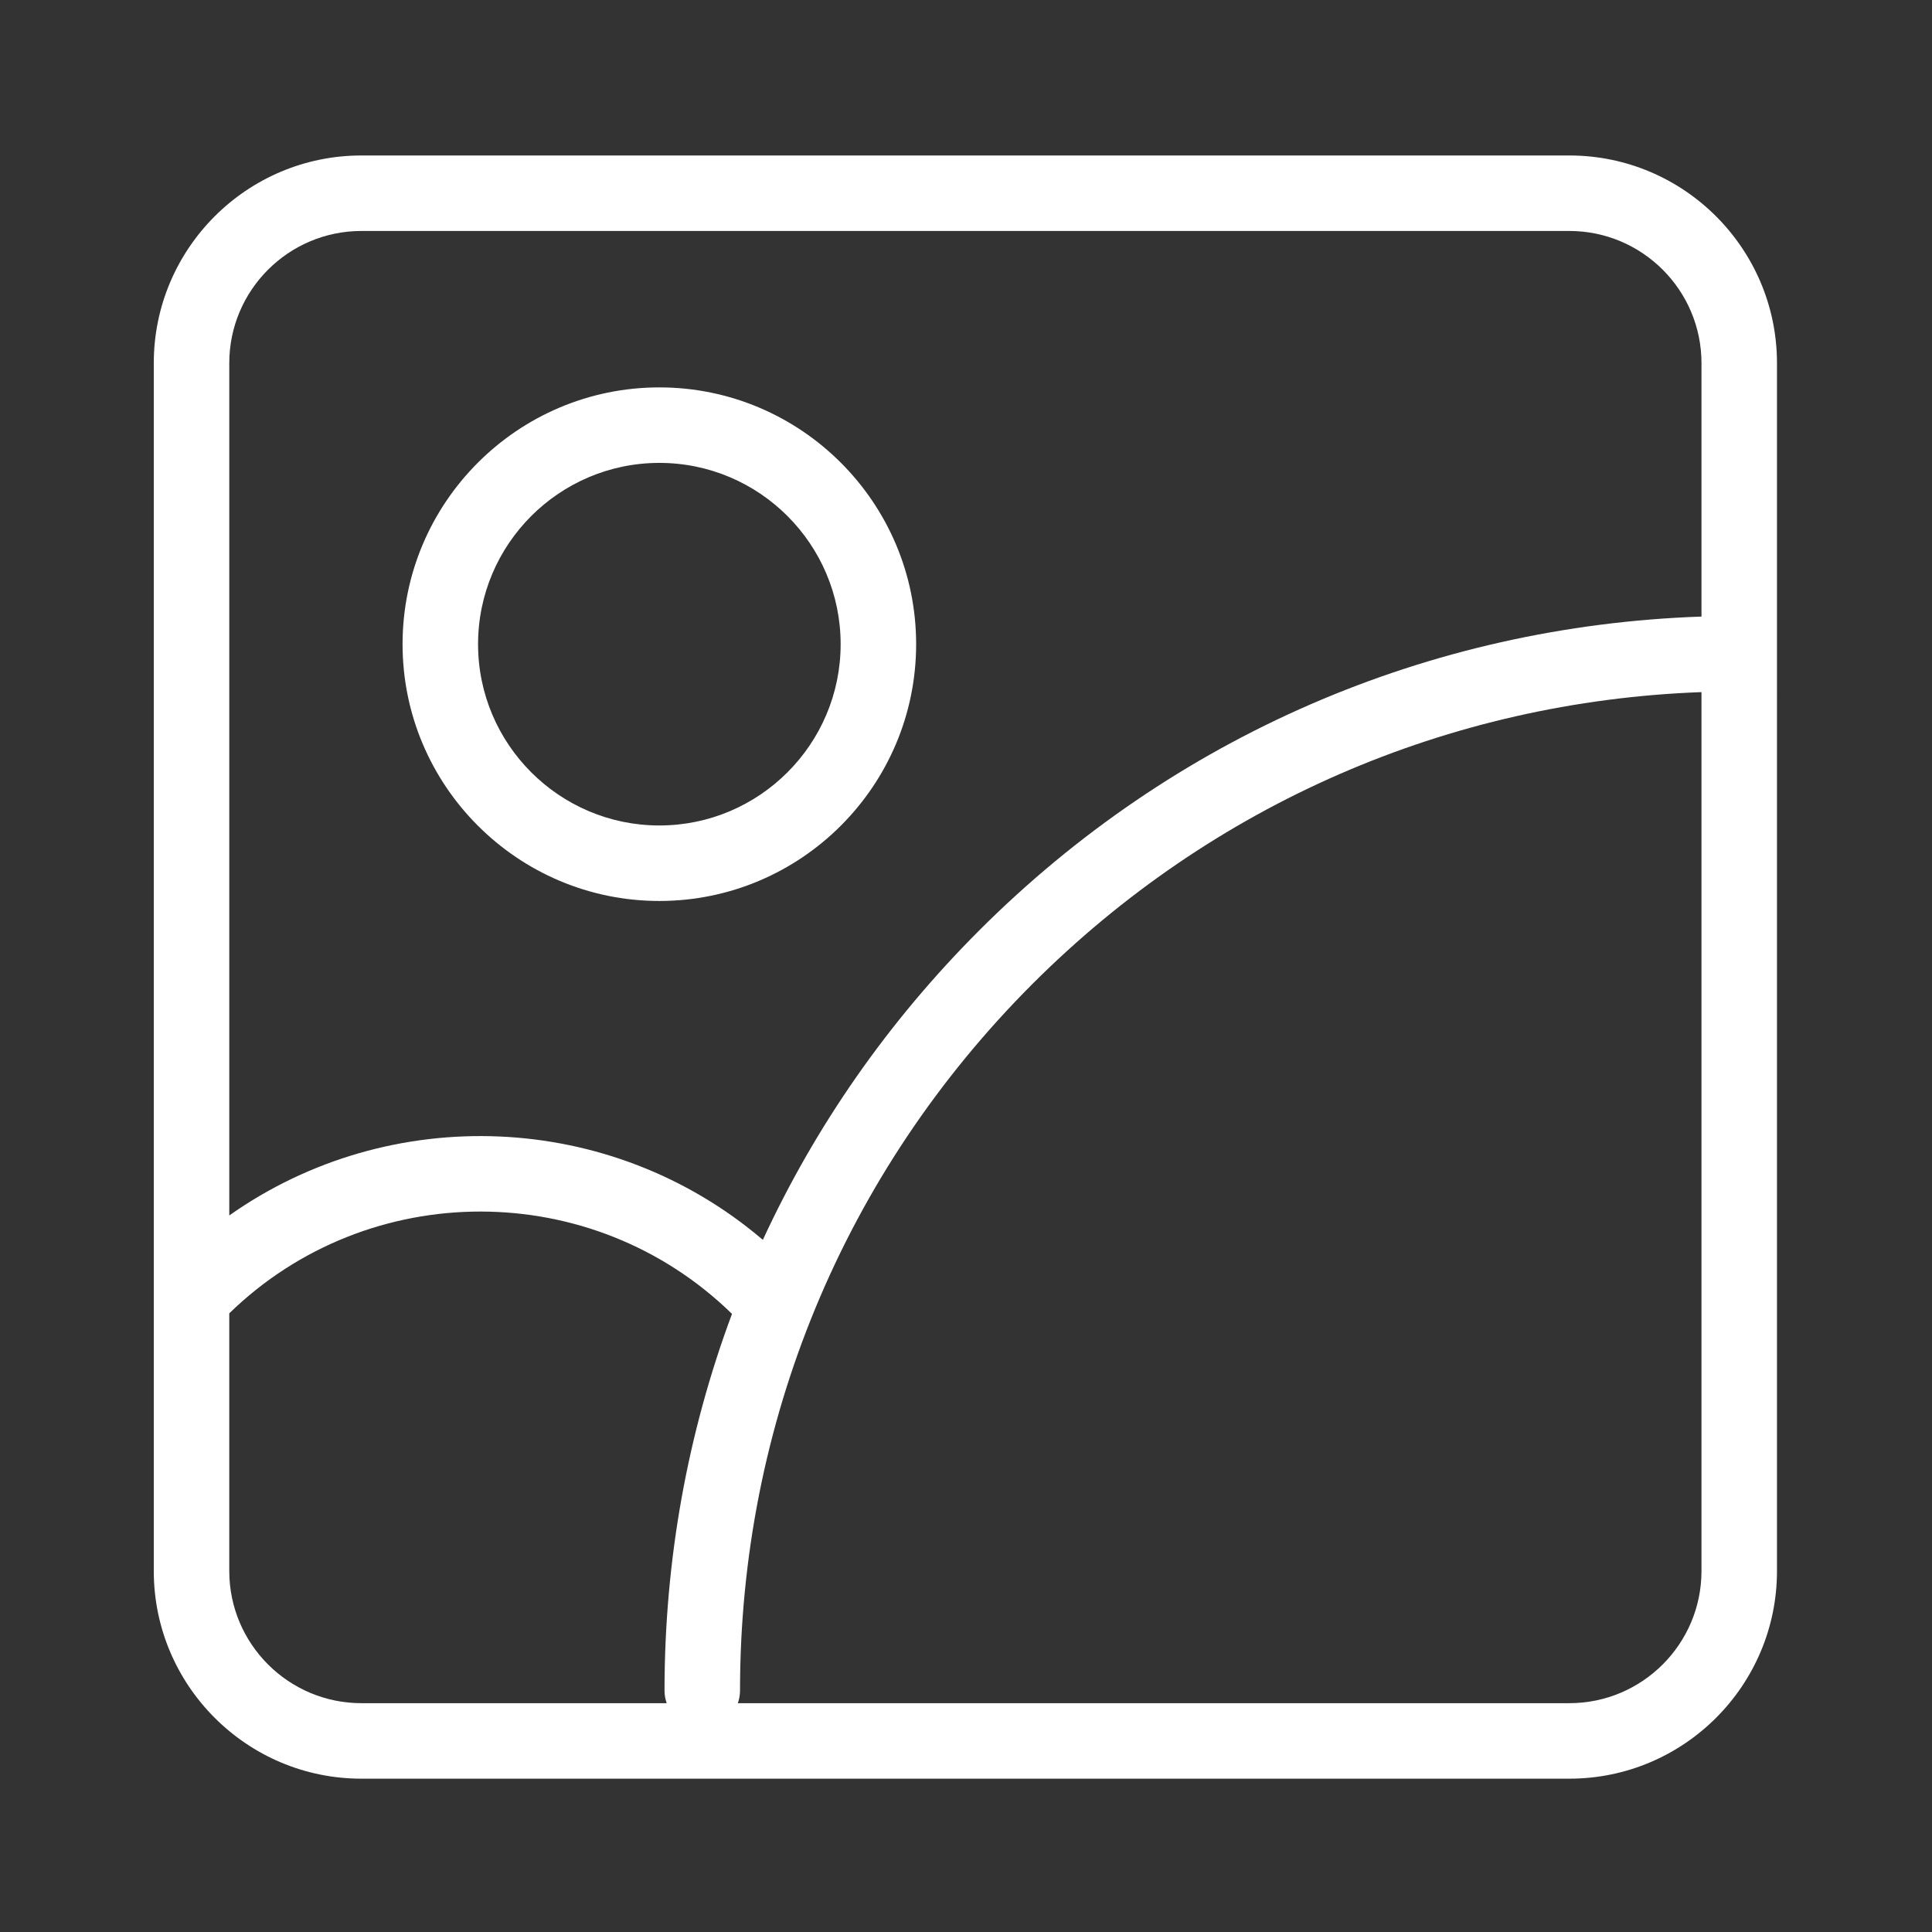 <?xml version="1.0" standalone="no"?><!DOCTYPE svg PUBLIC "-//W3C//DTD SVG 1.1//EN" "http://www.w3.org/Graphics/SVG/1.1/DTD/svg11.dtd"><svg t="1543303520523" class="icon" style="" viewBox="0 0 1024 1024" version="1.1" xmlns="http://www.w3.org/2000/svg" p-id="2518" xmlns:xlink="http://www.w3.org/1999/xlink" width="100" height="100"><rect x="0" y="0" width="1024" height="1024" fill="#333333" stroke="none"/><defs><style type="text/css"></style></defs><path d="M831.792 82.405 191.549 82.405c-60.677 0-110.042 49.364-110.042 110.042l0 640.246c0 60.678 49.364 110.042 110.042 110.042l640.245 0c60.678 0 110.042-49.364 110.042-110.042L941.836 192.447C941.835 131.769 892.47 82.405 831.792 82.405zM191.549 122.42l640.245 0c38.612 0 70.027 31.414 70.027 70.027l0 134.35c-144.76 4.954-280.062 63.592-382.865 166.397-48.281 48.281-86.814 103.733-114.629 163.962-80.588-68.745-197.638-73.052-282.804-12.939L121.523 192.447C121.522 153.835 152.935 122.42 191.549 122.42zM121.522 832.692l0-136.601c74.04-72.025 192.53-71.925 266.452 0.302-23.496 62.999-35.763 130.384-35.763 199.673 0 2.336 0.421 4.569 1.157 6.653L191.549 902.718C152.935 902.719 121.522 871.304 121.522 832.692zM831.792 902.719 391.069 902.719c0.736-2.084 1.157-4.317 1.157-6.653 0-141.582 55.055-274.608 155.024-374.578 95.245-95.245 220.5-149.721 354.57-154.655l0 465.86C901.819 871.304 870.405 902.719 831.792 902.719z" p-id="2519" fill="#ffffff"></path><path d="M349.471 477.533c75.047 0 136.103-61.055 136.103-136.102s-61.056-136.103-136.103-136.103-136.103 61.056-136.103 136.103S274.424 477.533 349.471 477.533zM349.471 245.344c52.983 0 96.087 43.105 96.087 96.087 0 52.983-43.105 96.087-96.087 96.087-52.983 0-96.087-43.105-96.087-96.087C253.384 288.449 296.489 245.344 349.471 245.344z" p-id="2520" fill="#ffffff"></path></svg>